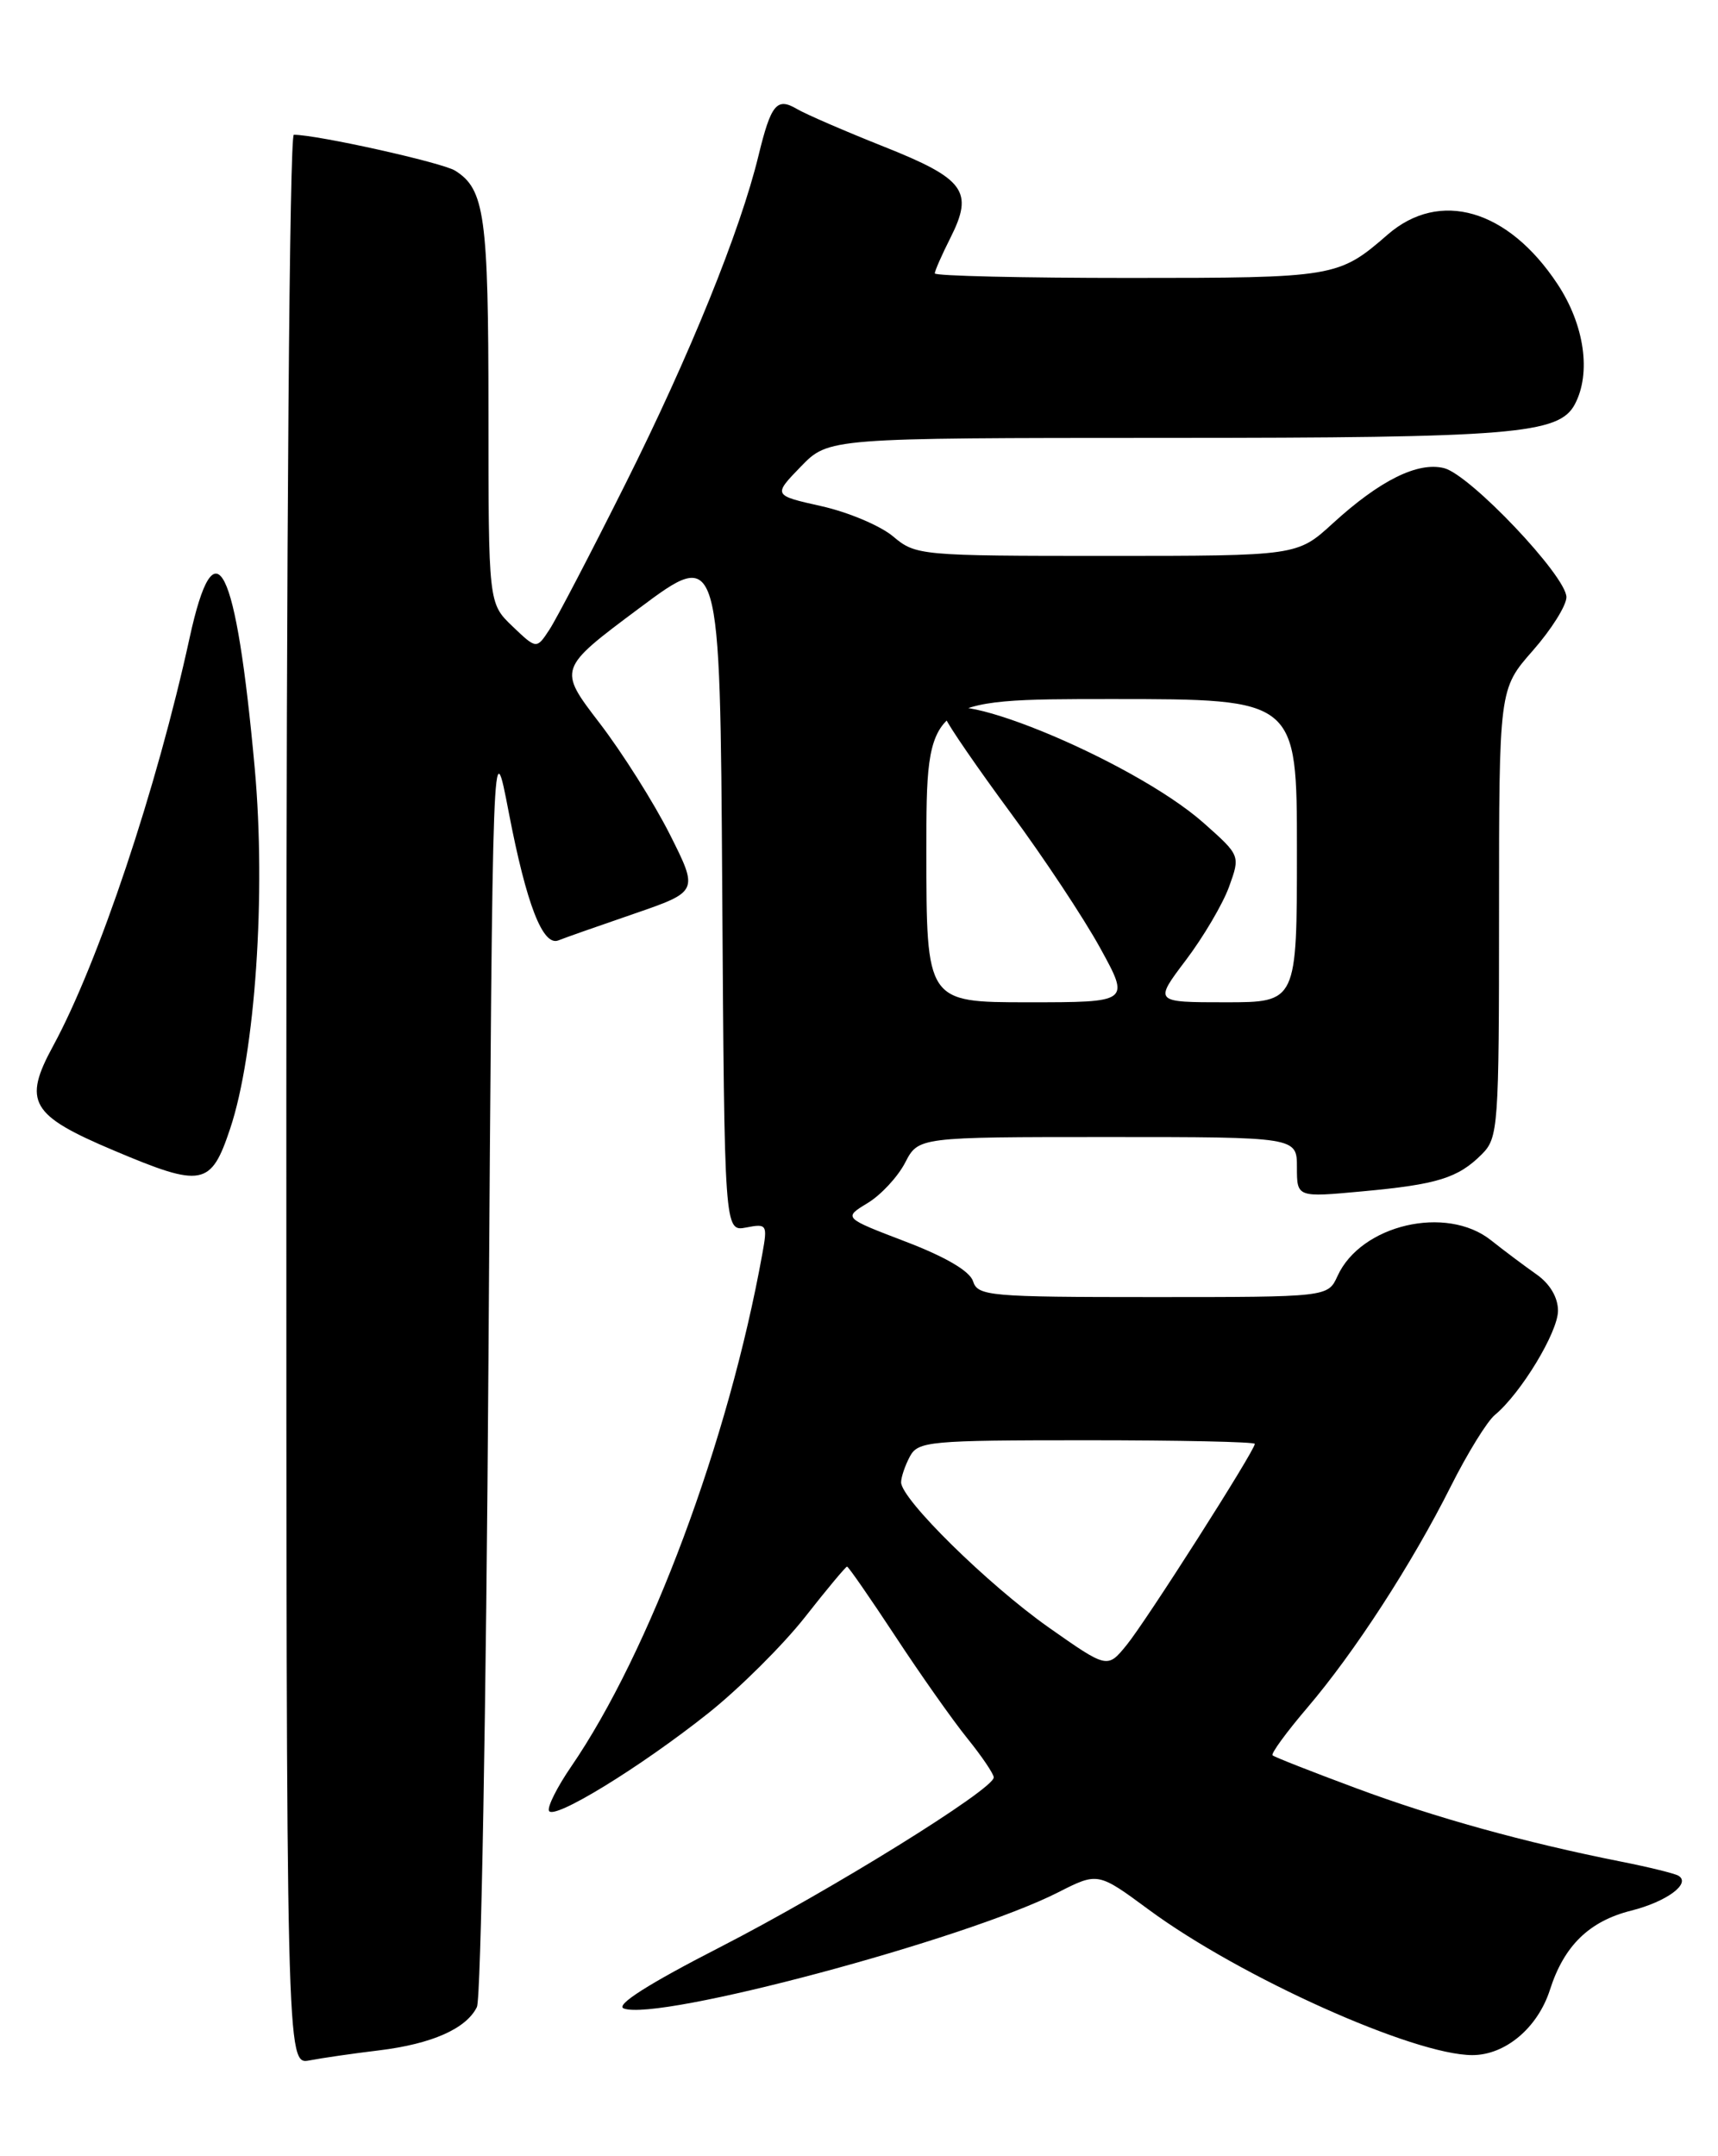 <?xml version="1.0" encoding="UTF-8" standalone="no"?>
<!DOCTYPE svg PUBLIC "-//W3C//DTD SVG 1.1//EN" "http://www.w3.org/Graphics/SVG/1.1/DTD/svg11.dtd" >
<svg xmlns="http://www.w3.org/2000/svg" xmlns:xlink="http://www.w3.org/1999/xlink" version="1.1" viewBox="0 0 204 256">
 <g >
 <path fill="currentColor"
d=" M 45.00 243.44 C 51.30 242.67 55.37 240.86 56.63 238.29 C 57.11 237.30 57.73 202.75 58.00 161.50 C 58.50 86.50 58.50 86.50 60.42 96.50 C 62.52 107.41 64.46 112.39 66.31 111.65 C 66.96 111.38 70.98 109.97 75.23 108.51 C 82.95 105.85 82.95 105.85 79.53 99.05 C 77.64 95.31 73.89 89.36 71.18 85.83 C 66.26 79.41 66.26 79.41 75.88 72.23 C 85.50 65.05 85.50 65.05 85.76 105.64 C 86.02 146.23 86.02 146.23 88.60 145.74 C 91.07 145.26 91.15 145.39 90.52 148.87 C 86.52 171.04 77.15 196.15 67.80 209.78 C 66.18 212.14 65.00 214.48 65.18 214.98 C 65.61 216.21 76.01 209.85 84.16 203.36 C 87.82 200.44 92.95 195.34 95.56 192.03 C 98.16 188.71 100.43 186.00 100.58 186.00 C 100.74 186.00 103.31 189.71 106.30 194.25 C 109.28 198.79 113.13 204.25 114.86 206.39 C 116.59 208.53 118.00 210.62 118.00 211.03 C 118.00 212.44 98.64 224.44 85.51 231.18 C 77.00 235.54 73.04 238.06 74.06 238.46 C 78.10 240.04 114.63 230.28 125.64 224.68 C 130.37 222.28 130.37 222.28 136.43 226.75 C 147.29 234.75 167.87 244.00 174.83 244.00 C 178.75 244.00 182.60 240.76 184.05 236.23 C 185.72 231.01 188.71 228.10 193.68 226.85 C 197.90 225.79 200.84 223.62 199.30 222.70 C 198.86 222.44 195.80 221.68 192.50 221.03 C 180.99 218.74 170.43 215.81 161.00 212.30 C 155.78 210.36 151.32 208.61 151.11 208.41 C 150.89 208.21 152.74 205.68 155.22 202.77 C 160.83 196.20 167.66 185.67 172.29 176.44 C 174.24 172.56 176.58 168.76 177.50 168.00 C 180.60 165.43 185.00 158.16 185.00 155.62 C 185.00 154.04 184.04 152.42 182.44 151.30 C 181.03 150.31 178.60 148.49 177.04 147.25 C 171.74 143.04 161.60 145.40 158.82 151.50 C 157.68 154.00 157.68 154.00 136.91 154.00 C 117.46 154.00 116.10 153.88 115.54 152.12 C 115.16 150.92 112.28 149.23 107.54 147.42 C 100.14 144.59 100.14 144.59 103.02 142.84 C 104.61 141.88 106.61 139.72 107.48 138.04 C 109.05 135.00 109.05 135.00 131.53 135.00 C 154.00 135.00 154.00 135.00 154.00 138.59 C 154.00 142.17 154.00 142.17 161.75 141.45 C 170.69 140.63 173.13 139.87 175.96 137.04 C 177.91 135.09 178.00 133.84 178.00 108.40 C 178.00 81.81 178.00 81.81 182.00 77.26 C 184.20 74.76 186.00 71.90 186.00 70.90 C 186.00 68.41 174.57 56.36 171.47 55.58 C 168.35 54.80 163.85 57.03 158.27 62.13 C 154.04 66.00 154.04 66.00 131.42 66.00 C 109.25 66.00 108.73 65.95 106.05 63.69 C 104.54 62.42 100.72 60.81 97.55 60.10 C 91.79 58.81 91.79 58.81 95.09 55.40 C 98.39 52.00 98.39 52.00 138.45 51.99 C 179.68 51.99 185.10 51.54 186.99 48.02 C 188.97 44.31 188.15 38.57 184.93 33.71 C 179.06 24.84 170.96 22.49 164.78 27.85 C 158.94 32.93 158.52 33.00 134.07 33.00 C 121.38 33.00 111.00 32.76 111.00 32.46 C 111.00 32.16 111.84 30.25 112.87 28.21 C 115.64 22.71 114.56 21.23 104.95 17.41 C 100.30 15.56 95.66 13.55 94.63 12.94 C 92.24 11.53 91.55 12.37 90.06 18.50 C 87.90 27.40 81.92 42.16 74.27 57.44 C 70.16 65.66 66.10 73.44 65.25 74.74 C 63.71 77.09 63.71 77.09 60.85 74.36 C 58.00 71.63 58.00 71.63 58.00 48.86 C 58.00 25.63 57.56 22.46 54.04 20.26 C 52.50 19.30 37.67 16.00 34.89 16.00 C 34.38 16.00 34.00 64.35 34.00 130.58 C 34.00 245.16 34.00 245.16 36.75 244.63 C 38.26 244.34 41.98 243.80 45.00 243.44 Z  M 27.33 134.00 C 30.31 125.09 31.60 106.13 30.25 91.24 C 28.03 66.84 25.54 61.85 22.51 75.75 C 18.62 93.59 11.70 114.26 6.31 124.18 C 2.69 130.83 3.61 132.42 13.55 136.61 C 24.03 141.04 25.05 140.84 27.33 134.00 Z  M 124.49 193.20 C 117.31 188.13 107.00 178.00 107.00 175.99 C 107.00 175.38 107.47 174.00 108.04 172.93 C 109.01 171.12 110.32 171.00 129.04 171.00 C 140.02 171.00 149.00 171.19 149.00 171.43 C 149.00 172.23 136.10 192.47 133.78 195.31 C 131.49 198.12 131.49 198.12 124.49 193.20 Z  M 110.00 101.00 C 110.00 83.00 110.00 83.00 132.00 83.00 C 154.00 83.00 154.00 83.00 154.00 101.00 C 154.00 119.00 154.00 119.00 145.52 119.00 C 137.03 119.00 137.03 119.00 140.81 114.00 C 142.89 111.25 145.20 107.33 145.94 105.29 C 147.28 101.58 147.28 101.58 142.96 97.74 C 134.36 90.11 110.40 80.38 112.28 85.28 C 112.61 86.15 116.09 91.20 119.99 96.49 C 123.90 101.78 128.69 109.01 130.64 112.56 C 134.18 119.00 134.18 119.00 122.09 119.00 C 110.00 119.00 110.00 119.00 110.00 101.00 Z "/>
</g>
</svg>